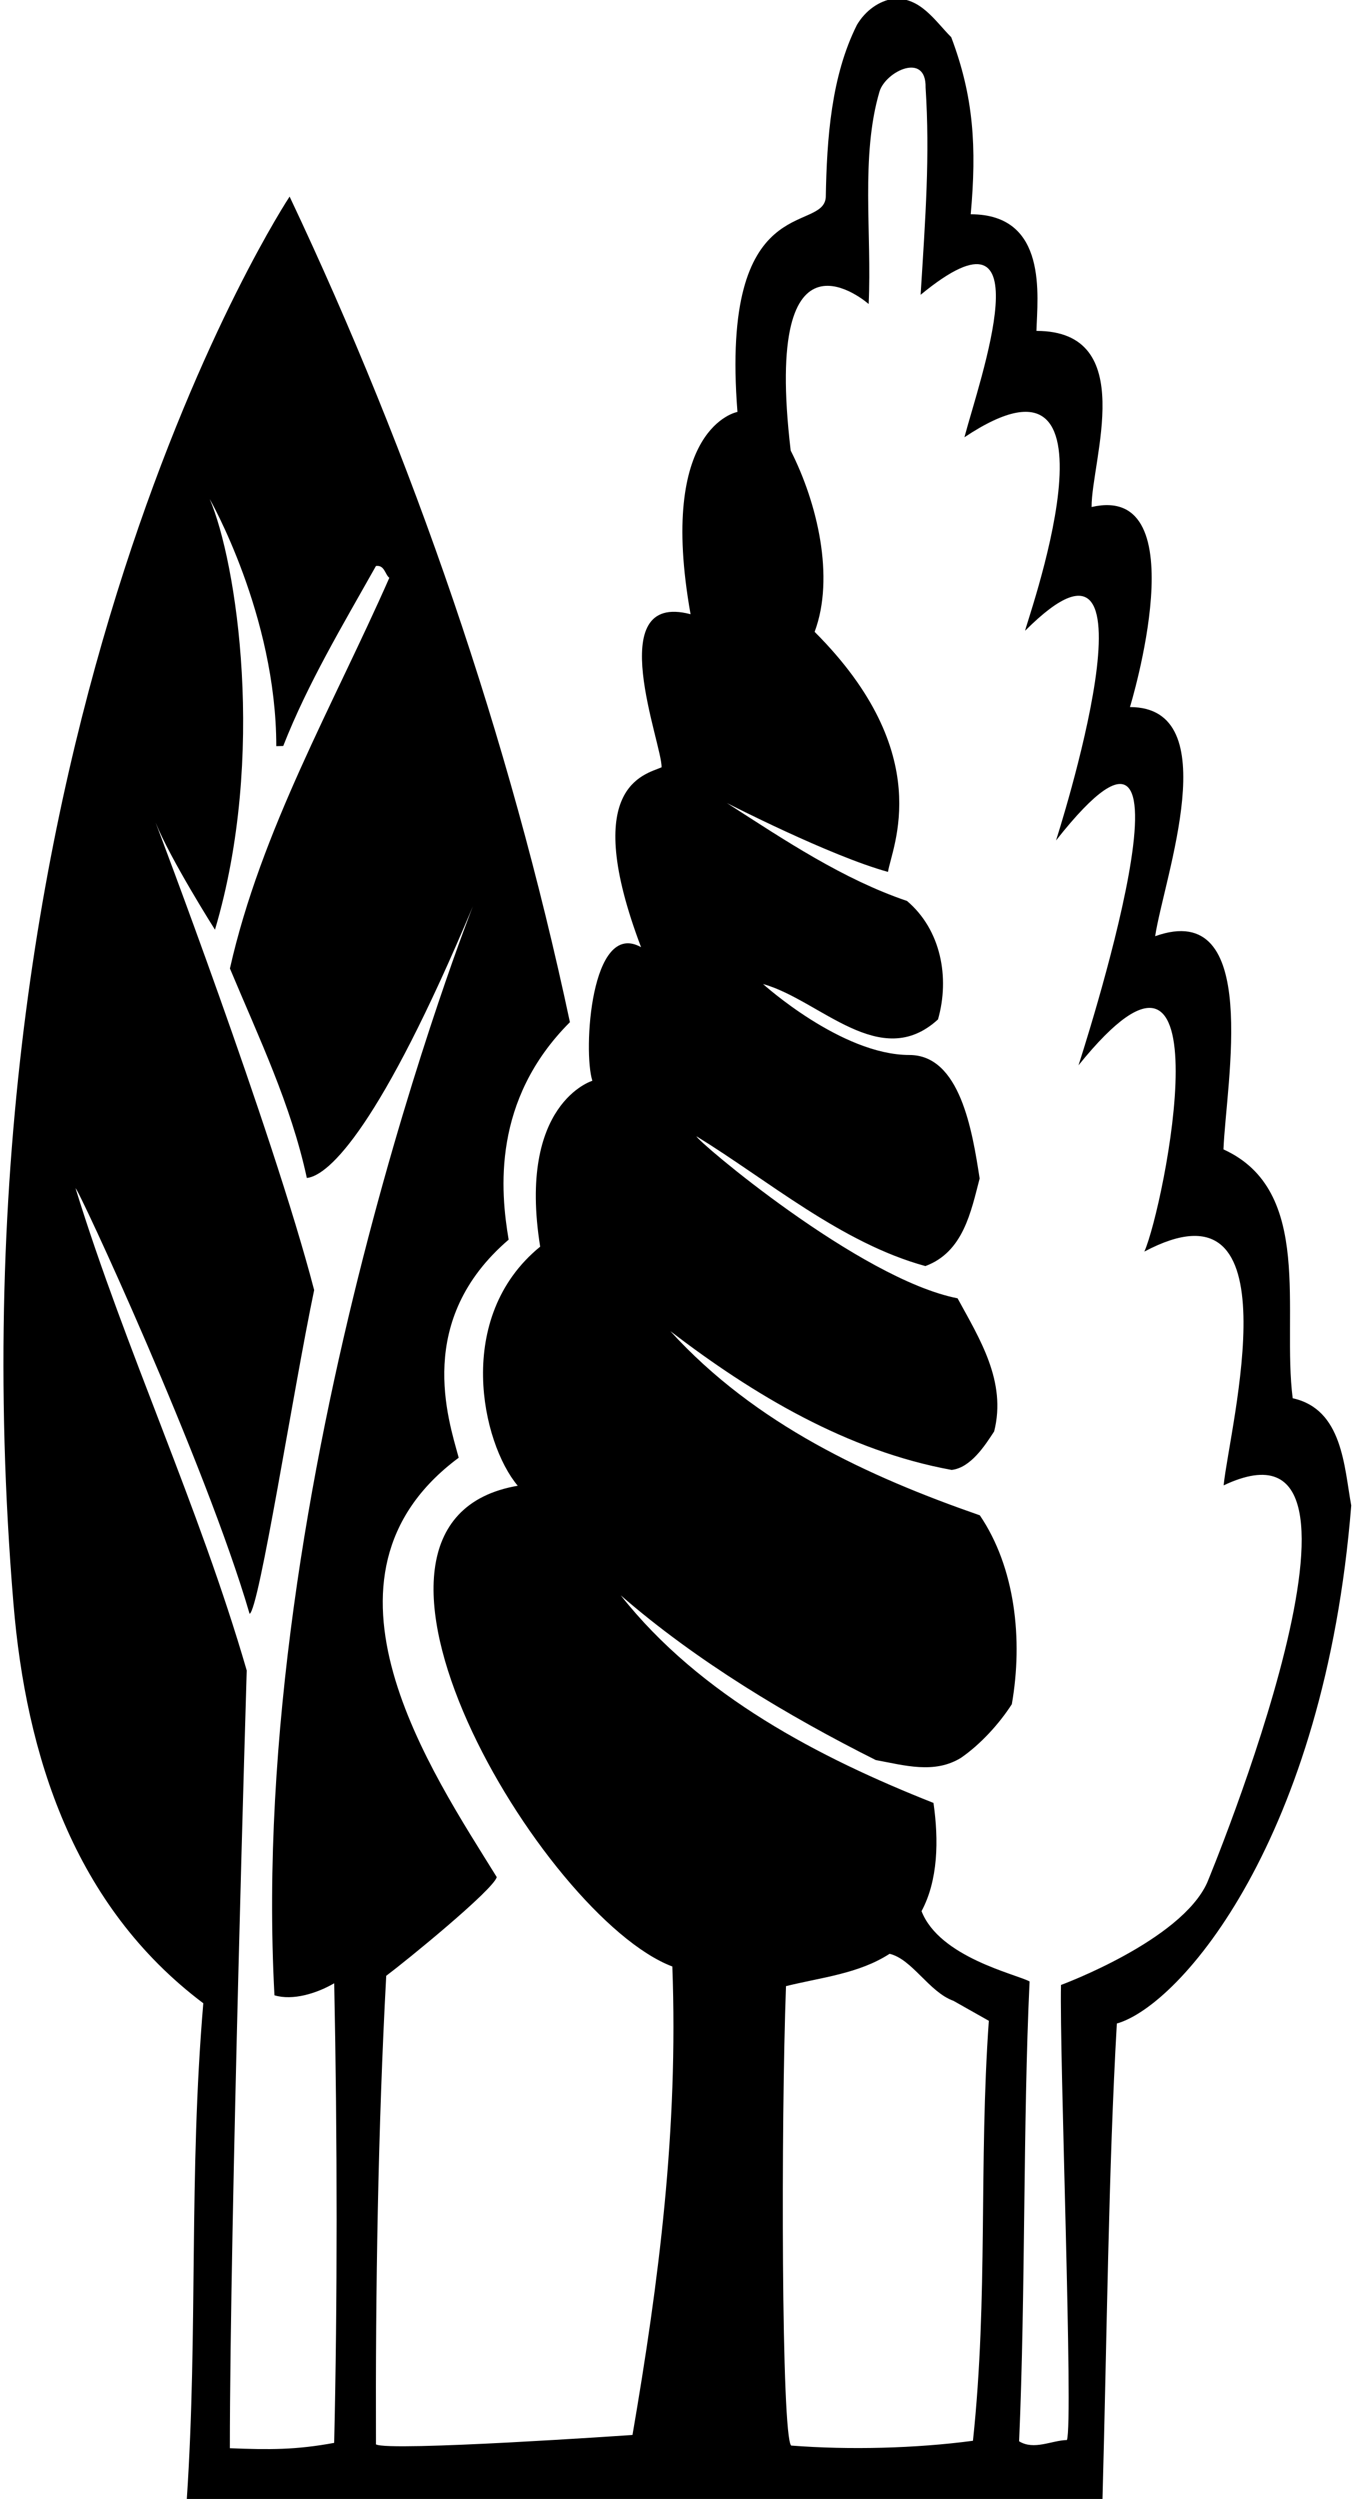 <?xml version="1.0" encoding="UTF-8"?>
<svg xmlns="http://www.w3.org/2000/svg" xmlns:xlink="http://www.w3.org/1999/xlink" width="388pt" height="715pt" viewBox="0 0 388 715" version="1.1">
<g id="surface1">
<path style=" stroke:none;fill-rule:nonzero;fill:rgb(0%,0%,0%);fill-opacity:1;" d="M 272.184 10.648 C 278.609 27.664 279.488 42.086 277.758 61.309 C 300 61.309 296.812 84.961 296.566 94.68 C 326 94.68 312.246 131.871 312.344 145.066 C 343 138 323.32 202.309 323.32 202.309 C 351 202.309 333.078 251.113 330.531 267.863 C 361 257 350.816 309.914 350.074 328.863 C 376.035 340.629 366.746 375.492 369.887 400.066 C 384.164 403.176 384.598 419.602 386.637 430.754 C 379 526 337.863 573.75 319.57 578.965 C 317.18 620.367 316.727 669.191 315.453 715.301 C 229.309 716.082 139.645 715.961 53.453 715 C 56.66 666.848 53.992 622.34 58.172 573.168 C 21.074 545.262 7.438 502.164 3.848 458.797 C -17 207 82.867 56.246 82.867 56.246 C 118.219 131.02 145.73 210.984 163.074 292.461 C 140.77 314.77 143.184 340.805 145.543 354.688 C 118.707 377.707 128.219 405.953 131.254 417.078 C 85.293 451.191 123.672 507.184 142.145 537.082 C 140.996 540.848 116.375 560.922 110.512 565.312 C 108.172 608.703 107.418 655.543 107.578 699.375 C 111.121 701.52 180.977 696.688 180.977 696.688 C 188.531 652.656 194.109 609.426 192.379 562.648 C 155.398 548.684 87.789 435.461 148.148 425.102 C 137.867 412.918 129.816 376.867 154.562 356.691 C 147.996 315.68 169.496 309.23 169.496 309.23 C 166.785 300.832 169.031 262.969 183.43 271.004 C 166 225 184.367 221.672 189.293 219.547 C 189.625 213.312 172 169 197.598 175.742 C 188 122 211.012 117.859 211.012 117.859 C 206 54 235.566 66.906 236.285 56.426 C 236.586 39.48 237.859 21.766 245.195 7.129 C 247.578 3.082 251.488 0.238 255.703 -0.371 C 263.414 -0.824 267.578 6.039 272.184 10.648 Z M 251.676 26.133 C 246.188 44.707 249.512 66.785 248.551 86.984 C 248.551 86.984 218.086 60 226.246 128.914 C 233.863 143.906 238.91 165.188 233.094 180.781 C 268.156 215.844 255.145 242.461 254.086 249.465 C 237.531 244.922 207.992 229.762 207.992 229.762 C 224.711 240.527 241.191 251.547 259.535 257.785 C 269.219 266 271.816 279.629 268.398 291.672 C 251.863 306.805 234.633 286.09 218.324 281.539 C 218.324 281.539 240.77 301.852 260.203 301.852 C 274.719 301.852 278.211 323.539 280.312 337.184 C 277.824 346.711 275.637 358.227 264.789 362.246 C 240.703 355.66 219.555 337.543 199.305 325.125 C 199.078 326.129 245.957 365.98 273.996 371.469 C 280.277 383.008 288.074 395.254 284.465 409.547 C 281.832 413.598 277.766 419.93 272.305 420.574 C 242.523 415.137 215.703 399.156 191.809 380.859 C 216.176 407.613 248.445 422.449 280.367 433.562 C 290.477 448.484 292.762 469.098 289.516 487.609 C 285.93 493.184 280.605 499.055 274.98 502.938 C 267.383 507.621 258.848 505.105 250.59 503.582 C 225.602 491.043 199.285 475.301 177.617 456.449 C 200.297 485.234 234.633 503.008 267.102 515.848 C 268.629 526.516 268.434 537.977 263.684 546.816 C 268.828 560 290.559 564.785 294.602 566.922 C 292.684 607.566 293.465 655.859 291.602 698.496 C 295.902 701.125 300.809 698.254 305.285 698.137 C 307.148 693.105 303.109 587.367 303.59 567.93 C 303.59 567.93 337.879 555.32 345.406 538.684 C 345.406 538.684 403 400 350.121 424.992 C 351.91 407.762 371 335 327.438 358.102 C 333.078 345.5 352 251 308.594 304.805 C 308.594 304.805 349 181 302.164 240.473 C 302.164 240.473 334.895 138.895 293.355 180.438 C 292.477 181.316 325.258 92.258 275.957 125.109 C 280.258 108.809 299.566 54.57 263.422 84.348 C 264.82 61.898 266.109 44.68 264.844 25.039 C 265.074 14.82 253.512 20.355 251.676 26.133 Z M 60 142.77 C 67.699 160.746 76.273 216.273 61.512 266.008 C 61.512 266.008 48.781 245.922 44.516 235.324 C 44.516 235.324 77.969 323.352 89.891 369.109 C 83.918 397.656 74.129 460.676 71.418 461.742 C 58.816 418.492 21.844 338.781 21.629 340.031 C 36.062 386.719 56.902 430.746 70.598 477.953 C 70.598 477.953 65.801 635.727 65.77 700.477 C 76.988 700.93 84.711 700.973 95.613 698.945 C 96.559 659.32 96.547 611.754 95.625 567.445 C 90.719 570.316 83.805 572.488 78.531 570.887 C 70.598 423 135.305 259.324 135.305 259.324 C 109 322 94.254 336.367 87.797 337.039 C 83.258 315.988 74.031 296.809 65.789 277.102 C 74.707 237.516 95.426 201.605 111.402 165.32 C 110.133 164.355 110.059 161.617 107.578 161.934 C 98.062 178.871 88.043 195.574 81.043 213.441 L 79.055 213.492 C 79.055 176 60 142.77 60 142.77 Z M 254.543 559.016 C 245.727 564.727 235.047 565.758 224.902 568.266 C 223.453 607.652 223.574 697.055 226.383 699.719 C 243.102 701.023 262.02 700.523 278.395 698.348 C 282.785 657.141 280.039 619.105 282.941 578.188 L 272.832 572.48 C 265.789 569.926 261.062 560.586 254.543 559.016 "/>
</g>
</svg>
